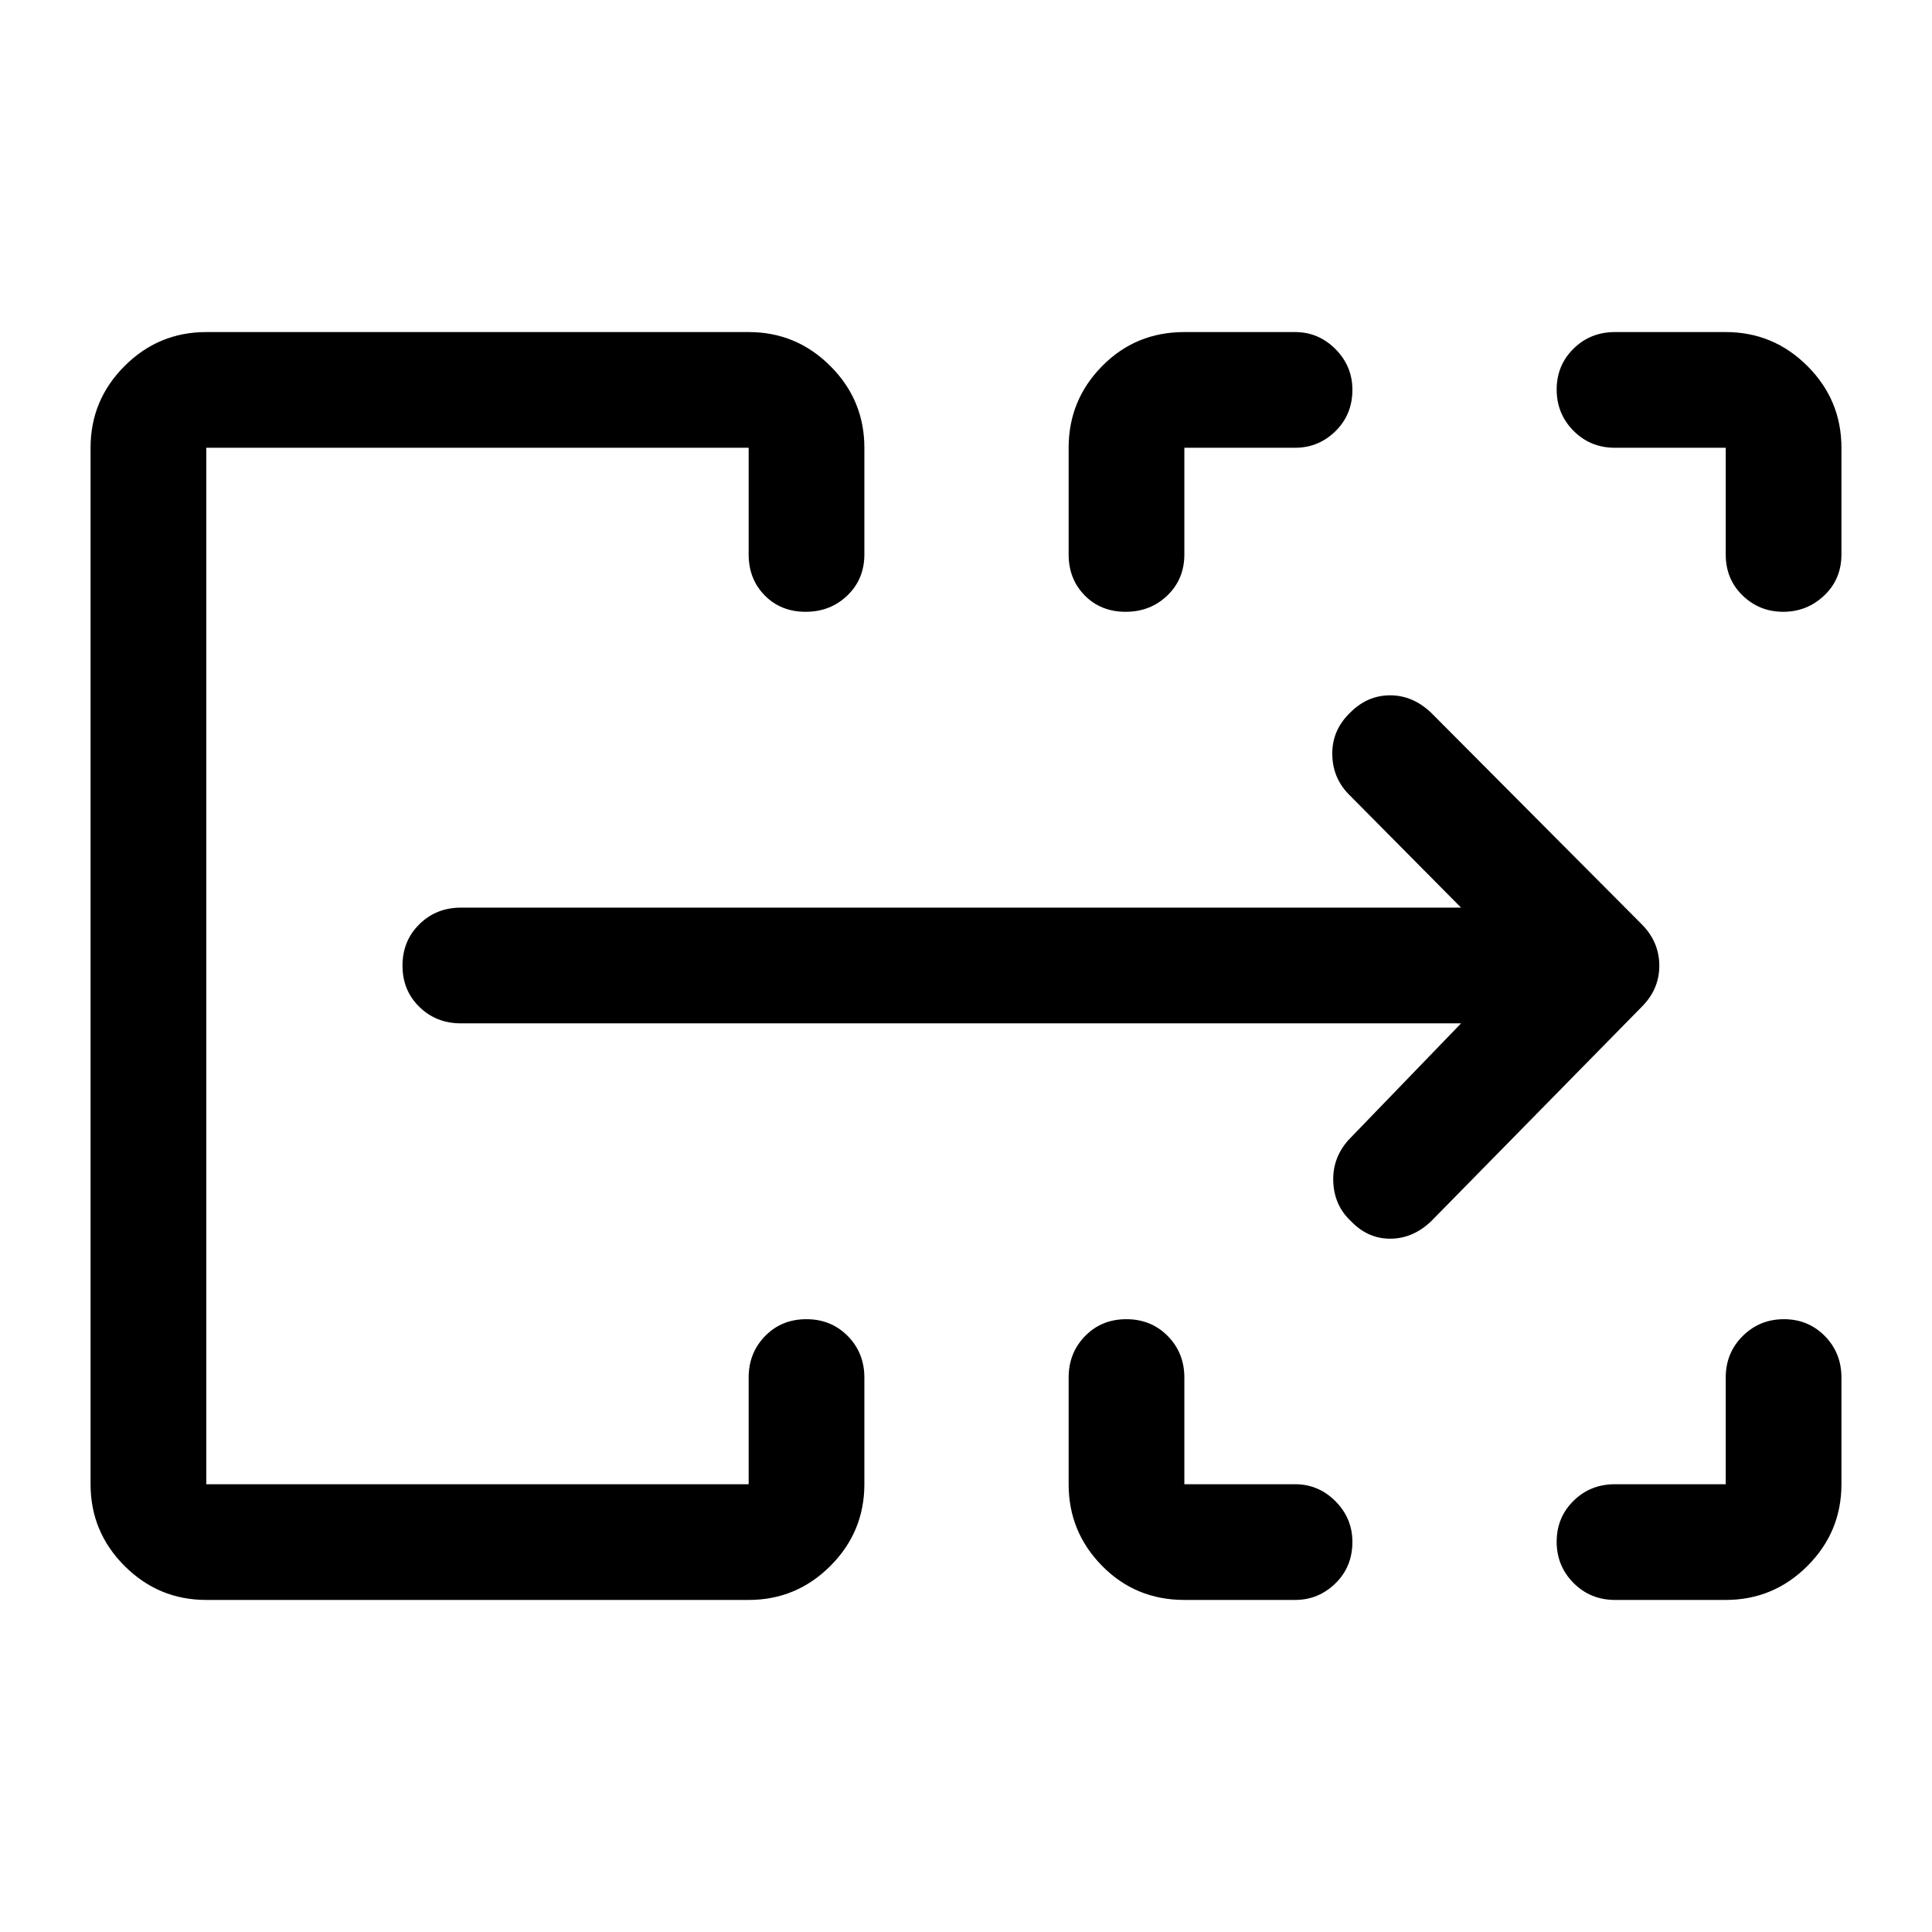 <svg xmlns="http://www.w3.org/2000/svg" height="48" viewBox="0 -960 960 960" width="48"><path d="M45-222.5v-515q0-23.72 16.89-40.61T102.5-795H372q23.72 0 40.61 16.89t16.89 40.61v53q0 12.25-8.43 20.37-8.42 8.13-20.75 8.13-12.32 0-20.32-8.13-8-8.12-8-20.37v-53H102.5v515H372v-53q0-12.25 8.18-20.63 8.17-8.37 20.5-8.37 12.32 0 20.57 8.37 8.25 8.38 8.25 20.63v53q0 23.72-16.89 40.61T372-165H102.5q-23.72 0-40.61-16.89T45-222.5Zm486 0v-53q0-12.25 8.18-20.63 8.17-8.37 20.5-8.37 12.32 0 20.57 8.37 8.25 8.38 8.25 20.63v53h55q11.67 0 20.09 8.46 8.41 8.47 8.41 20.22 0 12.32-8.41 20.57-8.42 8.25-20.09 8.25h-55q-24.19 0-40.84-16.89Q531-198.78 531-222.5Zm271.5 0h55v-53q0-12.25 8.43-20.63 8.42-8.37 20.5-8.37 12.07 0 20.32 8.37 8.25 8.38 8.25 20.63v53q0 23.72-16.89 40.61T857.5-165h-55q-12.25 0-20.62-8.43-8.38-8.42-8.38-20.5 0-12.07 8.38-20.32 8.37-8.25 20.62-8.25ZM531-684.5v-53q0-23.72 16.66-40.61Q564.31-795 588.5-795h55q11.67 0 20.09 8.46 8.41 8.47 8.41 20.22 0 12.32-8.41 20.57-8.42 8.25-20.09 8.25h-55v53q0 12.25-8.43 20.37-8.42 8.13-20.75 8.13-12.32 0-20.32-8.13-8-8.12-8-20.37Zm326.5 0v-53h-55q-12.25 0-20.62-8.43-8.38-8.42-8.38-20.5 0-12.07 8.38-20.32 8.37-8.25 20.62-8.25h55q23.72 0 40.61 16.89T915-737.5v53q0 12.25-8.53 20.37-8.54 8.13-20.4 8.13-11.85 0-20.21-8.13-8.36-8.12-8.36-20.37Zm-755 462v-515 515Zm623.5-229H229q-12.25 0-20.62-8.18-8.38-8.17-8.38-20.5 0-12.32 8.38-20.57Q216.75-509 229-509h497l-56-56.5q-8-8.31-8-20.11 0-11.81 9-20.39 8.5-8.5 19.75-8.5t20.35 8.64L816-500.5q8.5 8.73 8.5 20.36 0 11.64-8.59 20.28L711.09-353.13q-9.09 8.63-20.34 8.63t-19.62-8.87Q663-361 662.5-372.75t7.5-20.75l56-58Z"/></svg>